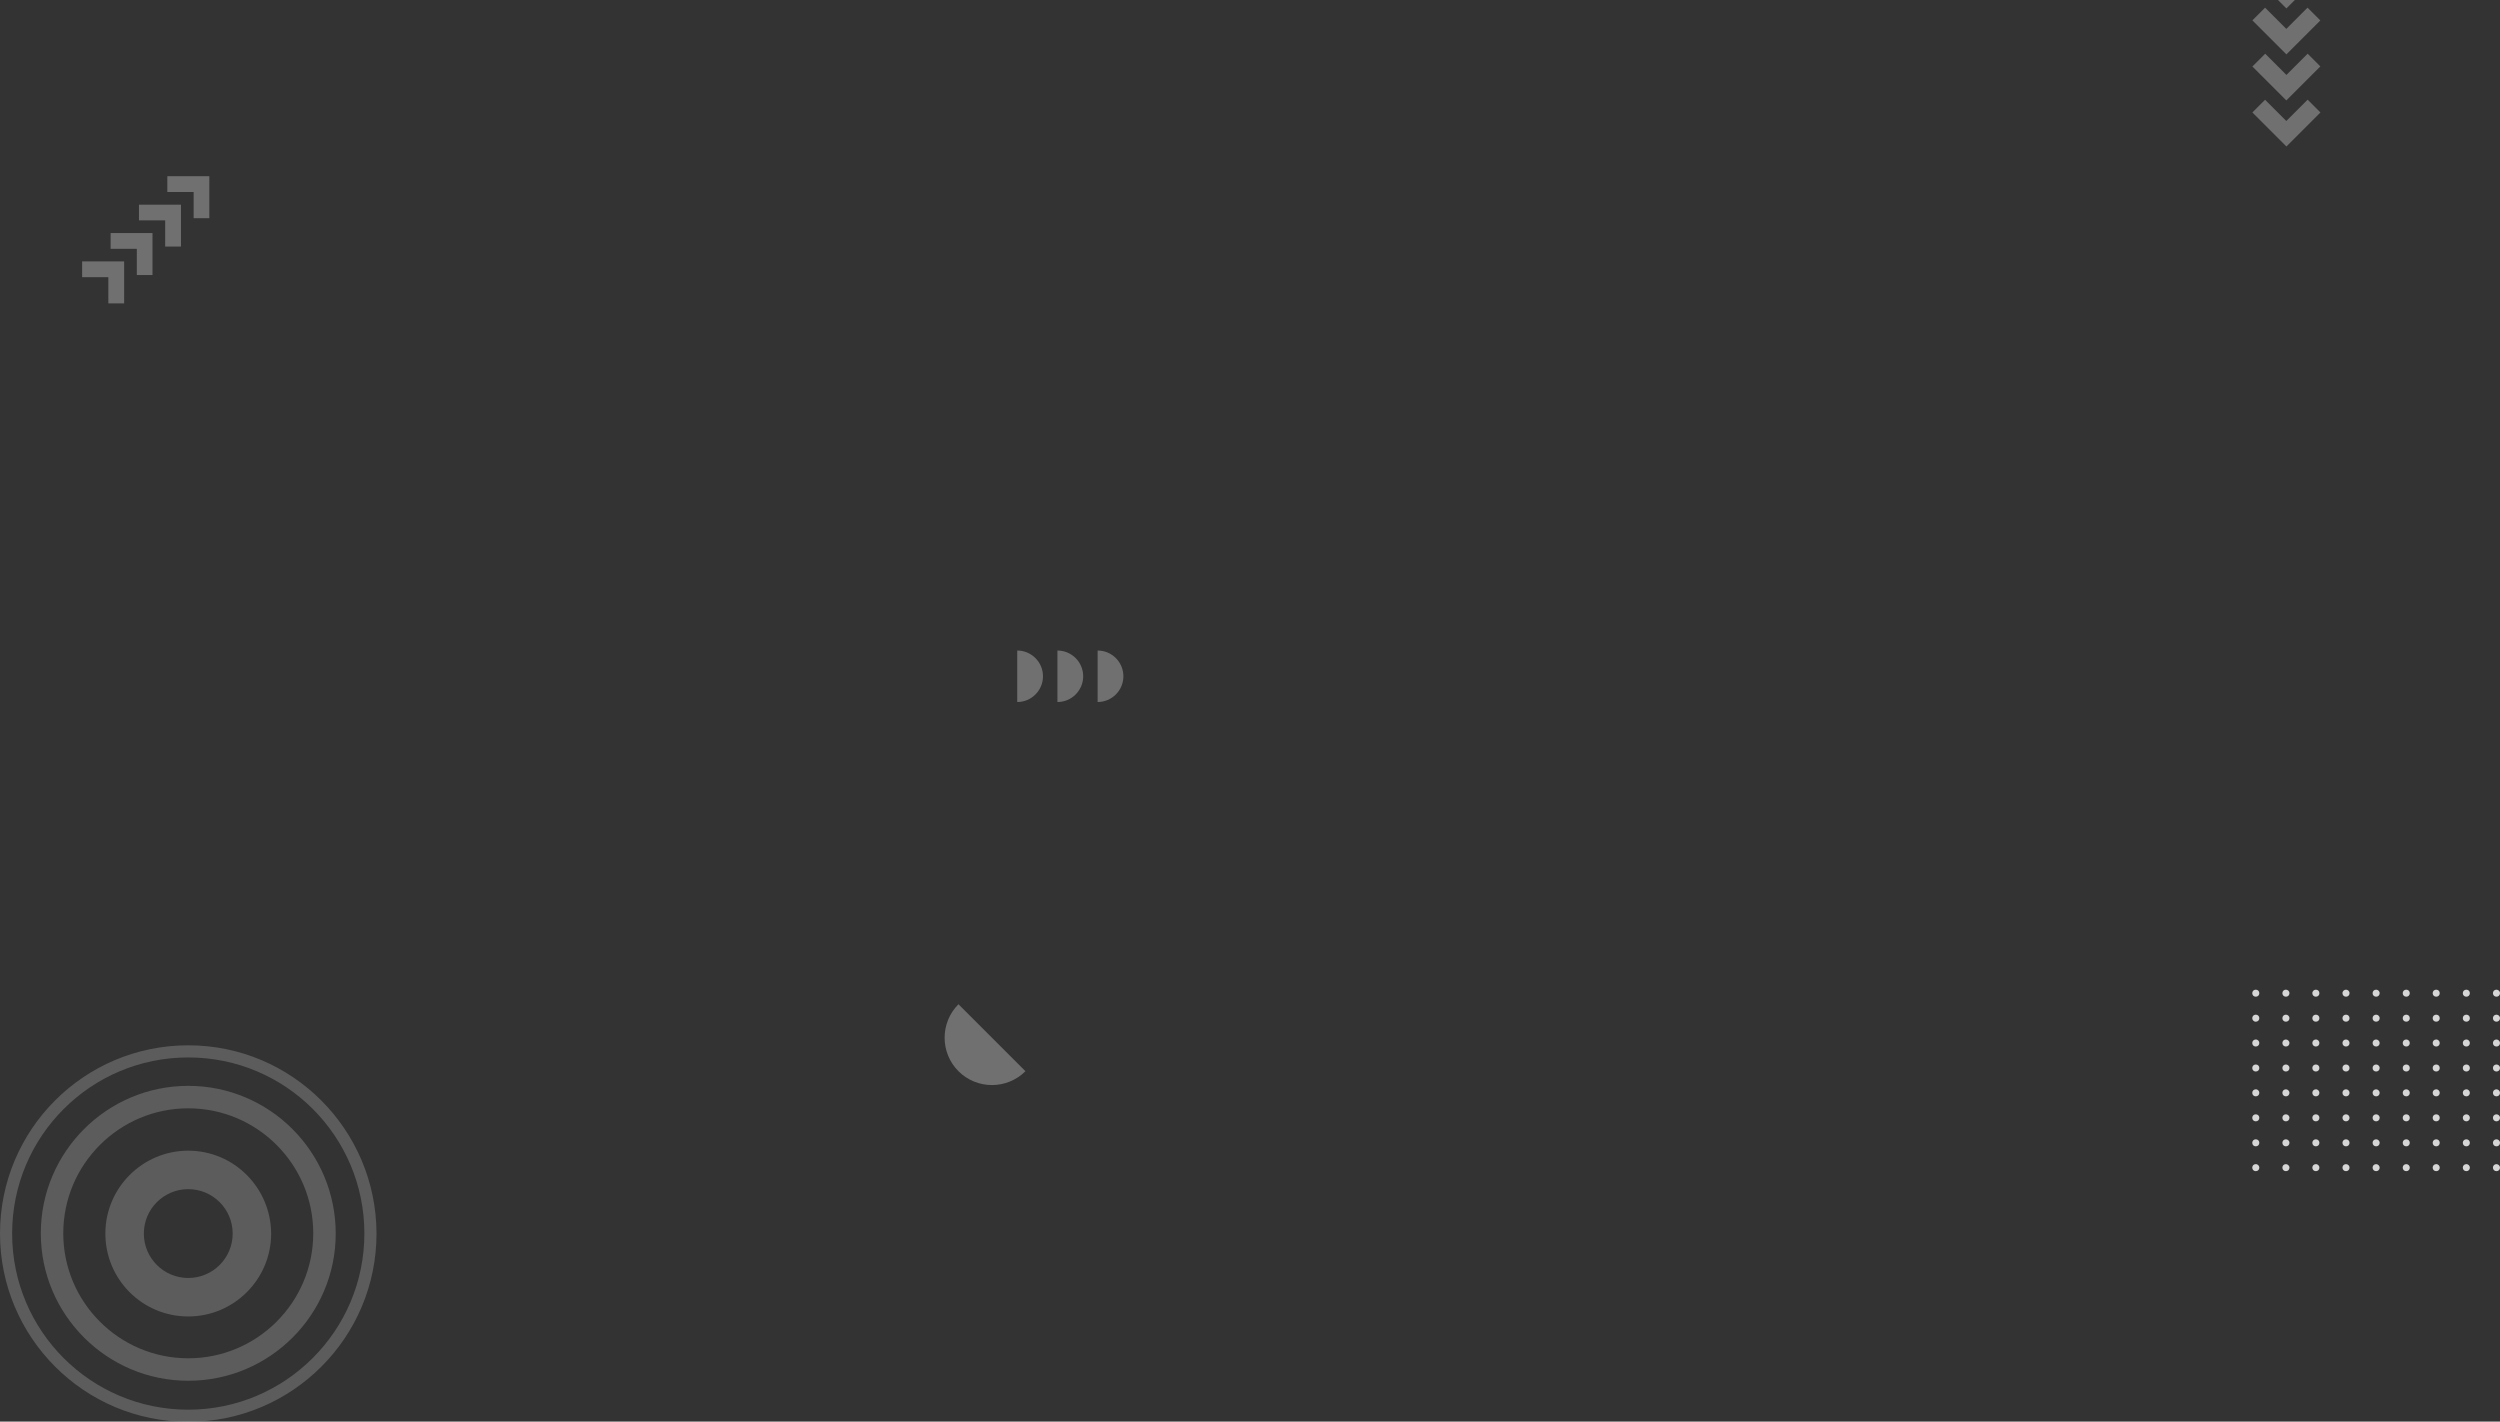 <svg width="1887" height="1073" viewBox="0 0 1887 1073" fill="none" xmlns="http://www.w3.org/2000/svg">
<rect x="0" y="0" width="1887" height="1073" fill="#333333" stroke="none"/>
<g opacity="0.2" clip-path="url(#clip0_2545_555)">
<path d="M142.097 789C63.544 789 0 852.544 0 931.097C0 1009.46 63.544 1073.19 142.097 1073.19C220.456 1073.19 284.195 1009.65 284.195 931.097C284 852.544 220.456 789 142.097 789ZM142.097 1064.03C68.612 1064.03 9.161 1004.58 9.161 931.097C9.161 857.612 68.612 798.161 142.097 798.161C215.583 798.161 275.034 857.612 275.034 931.097C275.034 1004.39 215.388 1064.03 142.097 1064.03Z" fill="white"/>
<path d="M142.099 819.603C80.699 819.603 30.799 869.502 30.799 930.902C30.799 992.303 80.699 1042.2 142.099 1042.2C203.499 1042.2 253.399 992.498 253.399 931.097C253.399 869.502 203.499 819.603 142.099 819.603ZM142.099 1025.24C90.055 1025.24 47.757 982.946 47.757 930.902C47.757 878.859 90.055 836.561 142.099 836.561C194.143 836.561 236.441 878.859 236.441 930.902C236.441 982.946 194.143 1025.24 142.099 1025.24Z" fill="white"/>
<path d="M142.098 868.527C107.597 868.527 79.528 896.596 79.528 931.097C79.528 965.598 107.402 993.667 142.098 993.667C176.599 993.667 204.668 965.598 204.668 931.097C204.473 896.596 176.599 868.527 142.098 868.527ZM142.098 964.623C123.58 964.623 108.572 949.614 108.572 931.097C108.572 912.579 123.58 897.571 142.098 897.571C160.616 897.571 175.624 912.579 175.624 931.097C175.624 949.614 160.616 964.623 142.098 964.623Z" fill="white"/>
</g>
<g opacity="0.8" clip-path="url(#clip1_2545_555)">
<path d="M1705.34 787.264C1705.34 788.784 1704.19 789.923 1702.67 789.923C1701.14 789.923 1700 788.784 1700 787.264C1700 785.745 1701.14 784.605 1702.67 784.605C1704.19 784.605 1705.34 785.872 1705.34 787.264Z" fill="white"/>
<path d="M1728.08 787.264C1728.08 788.784 1726.93 789.923 1725.41 789.923C1723.88 789.923 1722.74 788.784 1722.74 787.264C1722.74 785.745 1723.88 784.605 1725.41 784.605C1726.8 784.605 1728.08 785.872 1728.08 787.264Z" fill="white"/>
<path d="M1750.69 787.264C1750.69 788.784 1749.54 789.923 1748.02 789.923C1746.5 789.923 1745.35 788.784 1745.35 787.264C1745.35 785.745 1746.5 784.605 1748.02 784.605C1749.54 784.605 1750.69 785.872 1750.69 787.264Z" fill="white"/>
<path d="M1773.43 787.264C1773.43 788.784 1772.28 789.923 1770.76 789.923C1769.24 789.923 1768.09 788.784 1768.09 787.264C1768.09 785.745 1769.24 784.605 1770.76 784.605C1772.28 784.605 1773.43 785.872 1773.43 787.264Z" fill="white"/>
<path d="M1796.17 787.264C1796.17 788.784 1795.02 789.923 1793.5 789.923C1791.98 789.923 1790.83 788.784 1790.83 787.264C1790.83 785.745 1791.98 784.605 1793.5 784.605C1794.9 784.605 1796.17 785.872 1796.17 787.264Z" fill="white"/>
<path d="M1818.91 787.264C1818.91 788.784 1817.76 789.923 1816.24 789.923C1814.72 789.923 1813.57 788.784 1813.57 787.264C1813.57 785.745 1814.72 784.605 1816.24 784.605C1817.76 784.605 1818.91 785.872 1818.91 787.264Z" fill="white"/>
<path d="M1841.52 787.264C1841.52 788.784 1840.38 789.923 1838.85 789.923C1837.33 789.923 1836.18 788.784 1836.18 787.264C1836.18 785.745 1837.33 784.605 1838.85 784.605C1840.38 784.605 1841.52 785.872 1841.52 787.264Z" fill="white"/>
<path d="M1864.26 787.264C1864.26 788.784 1863.12 789.923 1861.59 789.923C1860.07 789.923 1858.92 788.784 1858.92 787.264C1858.92 785.745 1860.07 784.605 1861.59 784.605C1863.12 784.605 1864.26 785.872 1864.26 787.264Z" fill="white"/>
<path d="M1887 787.264C1887 788.784 1885.86 789.923 1884.33 789.923C1882.81 789.923 1881.66 788.784 1881.66 787.264C1881.66 785.745 1882.81 784.605 1884.33 784.605C1885.73 784.605 1887 785.872 1887 787.264Z" fill="white"/>
<path d="M1705.34 806.131C1705.34 807.65 1704.19 808.79 1702.67 808.79C1701.14 808.79 1700 807.65 1700 806.131C1700 804.611 1701.14 803.472 1702.67 803.472C1704.19 803.472 1705.34 804.611 1705.34 806.131Z" fill="white"/>
<path d="M1728.08 806.131C1728.08 807.65 1726.93 808.79 1725.41 808.79C1723.88 808.79 1722.74 807.65 1722.74 806.131C1722.74 804.611 1723.88 803.472 1725.41 803.472C1726.8 803.472 1728.08 804.611 1728.08 806.131Z" fill="white"/>
<path d="M1750.69 806.131C1750.69 807.65 1749.54 808.79 1748.02 808.79C1746.5 808.79 1745.35 807.65 1745.35 806.131C1745.35 804.611 1746.5 803.472 1748.02 803.472C1749.54 803.472 1750.69 804.611 1750.69 806.131Z" fill="white"/>
<path d="M1773.43 806.131C1773.43 807.65 1772.28 808.79 1770.76 808.79C1769.24 808.79 1768.09 807.65 1768.09 806.131C1768.09 804.611 1769.24 803.472 1770.76 803.472C1772.28 803.472 1773.43 804.611 1773.43 806.131Z" fill="white"/>
<path d="M1796.17 806.131C1796.17 807.65 1795.02 808.79 1793.5 808.79C1791.98 808.79 1790.83 807.65 1790.83 806.131C1790.83 804.611 1791.98 803.472 1793.5 803.472C1794.9 803.472 1796.17 804.611 1796.17 806.131Z" fill="white"/>
<path d="M1818.91 806.131C1818.91 807.65 1817.76 808.79 1816.24 808.79C1814.72 808.79 1813.57 807.65 1813.57 806.131C1813.57 804.611 1814.72 803.472 1816.24 803.472C1817.76 803.472 1818.91 804.611 1818.91 806.131Z" fill="white"/>
<path d="M1841.52 806.131C1841.52 807.65 1840.38 808.79 1838.85 808.79C1837.33 808.79 1836.18 807.65 1836.18 806.131C1836.18 804.611 1837.33 803.472 1838.85 803.472C1840.38 803.472 1841.52 804.611 1841.52 806.131Z" fill="white"/>
<path d="M1864.26 806.131C1864.26 807.65 1863.12 808.79 1861.59 808.79C1860.07 808.79 1858.92 807.65 1858.92 806.131C1858.92 804.611 1860.07 803.472 1861.59 803.472C1863.12 803.472 1864.26 804.611 1864.26 806.131Z" fill="white"/>
<path d="M1887 806.131C1887 807.65 1885.86 808.79 1884.33 808.79C1882.81 808.79 1881.66 807.65 1881.66 806.131C1881.66 804.611 1882.81 803.472 1884.33 803.472C1885.73 803.472 1887 804.611 1887 806.131Z" fill="white"/>
<path d="M1705.34 749.659C1705.34 751.178 1704.19 752.318 1702.67 752.318C1701.14 752.318 1700 751.178 1700 749.659C1700 748.14 1701.14 747 1702.67 747C1704.19 747 1705.34 748.14 1705.34 749.659Z" fill="white"/>
<path d="M1728.08 749.659C1728.08 751.178 1726.93 752.318 1725.41 752.318C1723.88 752.318 1722.74 751.178 1722.74 749.659C1722.74 748.14 1723.88 747 1725.41 747C1726.8 747 1728.08 748.14 1728.08 749.659Z" fill="white"/>
<path d="M1750.69 749.659C1750.69 751.178 1749.54 752.318 1748.02 752.318C1746.5 752.318 1745.35 751.178 1745.35 749.659C1745.35 748.14 1746.62 747 1748.02 747C1749.54 747 1750.69 748.14 1750.69 749.659Z" fill="white"/>
<path d="M1773.43 749.659C1773.43 751.178 1772.28 752.318 1770.76 752.318C1769.24 752.318 1768.09 751.178 1768.09 749.659C1768.09 748.14 1769.36 747 1770.76 747C1772.16 747 1773.43 748.14 1773.43 749.659Z" fill="white"/>
<path d="M1796.17 749.659C1796.17 751.178 1795.02 752.318 1793.5 752.318C1791.98 752.318 1790.83 751.178 1790.83 749.659C1790.83 748.14 1791.98 747 1793.5 747C1794.9 747 1796.17 748.14 1796.17 749.659Z" fill="white"/>
<path d="M1818.91 749.659C1818.91 751.178 1817.76 752.318 1816.24 752.318C1814.72 752.318 1813.57 751.178 1813.57 749.659C1813.57 748.14 1814.72 747 1816.24 747C1817.76 747 1818.91 748.14 1818.91 749.659Z" fill="white"/>
<path d="M1841.52 749.659C1841.52 751.178 1840.38 752.318 1838.85 752.318C1837.33 752.318 1836.18 751.178 1836.18 749.659C1836.18 748.14 1837.33 747 1838.85 747C1840.38 747 1841.52 748.14 1841.52 749.659Z" fill="white"/>
<path d="M1864.26 749.659C1864.26 751.178 1863.12 752.318 1861.59 752.318C1860.07 752.318 1858.92 751.178 1858.92 749.659C1858.92 748.14 1860.07 747 1861.59 747C1863.12 747 1864.26 748.14 1864.26 749.659Z" fill="white"/>
<path d="M1887 749.659C1887 751.178 1885.86 752.318 1884.33 752.318C1882.81 752.318 1881.66 751.178 1881.66 749.659C1881.66 748.14 1882.81 747 1884.33 747C1885.73 747 1887 748.14 1887 749.659Z" fill="white"/>
<path d="M1705.34 768.525C1705.34 770.045 1704.19 771.184 1702.67 771.184C1701.14 771.184 1700 769.918 1700 768.525C1700 767.006 1701.14 765.866 1702.67 765.866C1704.19 765.866 1705.34 767.006 1705.34 768.525Z" fill="white"/>
<path d="M1728.08 768.525C1728.08 770.045 1726.93 771.184 1725.41 771.184C1723.88 771.184 1722.74 770.045 1722.74 768.525C1722.74 767.006 1723.88 765.866 1725.41 765.866C1726.8 765.866 1728.08 767.006 1728.08 768.525Z" fill="white"/>
<path d="M1750.69 768.525C1750.69 770.045 1749.54 771.184 1748.02 771.184C1746.5 771.184 1745.35 770.045 1745.35 768.525C1745.35 767.006 1746.5 765.866 1748.02 765.866C1749.54 765.866 1750.69 767.006 1750.69 768.525Z" fill="white"/>
<path d="M1773.43 768.525C1773.43 770.045 1772.28 771.184 1770.76 771.184C1769.24 771.184 1768.09 770.045 1768.09 768.525C1768.09 767.006 1769.24 765.866 1770.76 765.866C1772.28 765.866 1773.43 767.006 1773.43 768.525Z" fill="white"/>
<path d="M1796.17 768.525C1796.17 770.045 1795.02 771.184 1793.5 771.184C1791.98 771.184 1790.83 770.045 1790.83 768.525C1790.83 767.006 1791.98 765.866 1793.5 765.866C1794.9 765.866 1796.17 767.006 1796.17 768.525Z" fill="white"/>
<path d="M1818.91 768.525C1818.91 770.045 1817.76 771.184 1816.24 771.184C1814.72 771.184 1813.57 770.045 1813.57 768.525C1813.57 767.006 1814.72 765.866 1816.24 765.866C1817.76 765.866 1818.91 767.006 1818.91 768.525Z" fill="white"/>
<path d="M1841.52 768.525C1841.52 770.045 1840.38 771.184 1838.85 771.184C1837.33 771.184 1836.18 770.045 1836.18 768.525C1836.18 767.006 1837.33 765.866 1838.85 765.866C1840.38 765.866 1841.52 767.006 1841.52 768.525Z" fill="white"/>
<path d="M1864.26 768.525C1864.26 770.045 1863.12 771.184 1861.59 771.184C1860.07 771.184 1858.92 770.045 1858.92 768.525C1858.92 767.006 1860.07 765.866 1861.59 765.866C1863.12 765.866 1864.26 767.006 1864.26 768.525Z" fill="white"/>
<path d="M1887 768.525C1887 770.045 1885.86 771.184 1884.33 771.184C1882.81 771.184 1881.66 770.045 1881.66 768.525C1881.66 767.006 1882.81 765.866 1884.33 765.866C1885.73 765.866 1887 767.006 1887 768.525Z" fill="white"/>
<path d="M1705.34 824.87C1705.34 826.389 1704.19 827.529 1702.67 827.529C1701.14 827.529 1700 826.389 1700 824.87C1700 823.35 1701.14 822.211 1702.67 822.211C1704.19 822.211 1705.34 823.477 1705.34 824.87Z" fill="white"/>
<path d="M1728.08 824.87C1728.08 826.389 1726.93 827.529 1725.41 827.529C1723.88 827.529 1722.74 826.389 1722.74 824.87C1722.74 823.35 1723.88 822.211 1725.41 822.211C1726.8 822.211 1728.08 823.477 1728.08 824.87Z" fill="white"/>
<path d="M1750.69 824.87C1750.69 826.389 1749.54 827.529 1748.02 827.529C1746.5 827.529 1745.35 826.389 1745.35 824.87C1745.35 823.35 1746.5 822.211 1748.02 822.211C1749.54 822.211 1750.69 823.477 1750.69 824.87Z" fill="white"/>
<path d="M1773.43 824.87C1773.43 826.389 1772.28 827.529 1770.76 827.529C1769.24 827.529 1768.09 826.389 1768.09 824.87C1768.09 823.35 1769.24 822.211 1770.76 822.211C1772.28 822.211 1773.43 823.477 1773.43 824.87Z" fill="white"/>
<path d="M1796.17 824.87C1796.17 826.389 1795.02 827.529 1793.5 827.529C1791.98 827.529 1790.83 826.389 1790.83 824.87C1790.83 823.35 1791.98 822.211 1793.5 822.211C1794.9 822.211 1796.17 823.477 1796.17 824.87Z" fill="white"/>
<path d="M1818.91 824.87C1818.91 826.389 1817.76 827.529 1816.24 827.529C1814.72 827.529 1813.57 826.389 1813.57 824.87C1813.57 823.35 1814.72 822.211 1816.24 822.211C1817.76 822.211 1818.91 823.477 1818.91 824.87Z" fill="white"/>
<path d="M1841.52 824.87C1841.52 826.389 1840.38 827.529 1838.85 827.529C1837.33 827.529 1836.18 826.389 1836.18 824.87C1836.18 823.35 1837.33 822.211 1838.85 822.211C1840.38 822.211 1841.52 823.477 1841.52 824.87Z" fill="white"/>
<path d="M1864.26 824.87C1864.26 826.389 1863.12 827.529 1861.59 827.529C1860.07 827.529 1858.92 826.389 1858.92 824.87C1858.92 823.35 1860.07 822.211 1861.59 822.211C1863.12 822.211 1864.26 823.477 1864.26 824.87Z" fill="white"/>
<path d="M1887 824.87C1887 826.389 1885.86 827.529 1884.33 827.529C1882.81 827.529 1881.66 826.389 1881.66 824.87C1881.66 823.35 1882.81 822.211 1884.33 822.211C1885.73 822.211 1887 823.477 1887 824.87Z" fill="white"/>
<path d="M1705.34 843.736C1705.34 845.256 1704.19 846.395 1702.67 846.395C1701.14 846.395 1700 845.256 1700 843.736C1700 842.217 1701.14 841.077 1702.67 841.077C1704.19 841.077 1705.34 842.217 1705.34 843.736Z" fill="white"/>
<path d="M1728.08 843.736C1728.08 845.256 1726.93 846.395 1725.41 846.395C1723.88 846.395 1722.74 845.256 1722.74 843.736C1722.74 842.217 1723.88 841.077 1725.41 841.077C1726.8 841.077 1728.08 842.217 1728.08 843.736Z" fill="white"/>
<path d="M1750.69 843.736C1750.69 845.256 1749.54 846.395 1748.02 846.395C1746.5 846.395 1745.35 845.256 1745.35 843.736C1745.35 842.217 1746.5 841.077 1748.02 841.077C1749.54 841.077 1750.69 842.217 1750.69 843.736Z" fill="white"/>
<path d="M1770.76 846.395C1772.23 846.395 1773.43 845.205 1773.43 843.736C1773.43 842.268 1772.23 841.077 1770.76 841.077C1769.29 841.077 1768.09 842.268 1768.09 843.736C1768.09 845.205 1769.29 846.395 1770.76 846.395Z" fill="white"/>
<path d="M1796.17 843.736C1796.17 845.256 1795.02 846.395 1793.5 846.395C1791.98 846.395 1790.83 845.256 1790.83 843.736C1790.83 842.217 1791.98 841.077 1793.5 841.077C1794.9 841.077 1796.17 842.217 1796.17 843.736Z" fill="white"/>
<path d="M1818.91 843.736C1818.91 845.256 1817.76 846.395 1816.24 846.395C1814.72 846.395 1813.57 845.256 1813.57 843.736C1813.57 842.217 1814.72 841.077 1816.24 841.077C1817.76 841.077 1818.91 842.217 1818.91 843.736Z" fill="white"/>
<path d="M1841.52 843.736C1841.52 845.256 1840.38 846.395 1838.85 846.395C1837.33 846.395 1836.18 845.256 1836.18 843.736C1836.18 842.217 1837.33 841.077 1838.85 841.077C1840.38 841.077 1841.52 842.217 1841.52 843.736Z" fill="white"/>
<path d="M1861.59 846.395C1863.07 846.395 1864.26 845.205 1864.26 843.736C1864.26 842.268 1863.07 841.077 1861.59 841.077C1860.12 841.077 1858.92 842.268 1858.92 843.736C1858.92 845.205 1860.12 846.395 1861.59 846.395Z" fill="white"/>
<path d="M1887 843.736C1887 845.256 1885.86 846.395 1884.33 846.395C1882.81 846.395 1881.66 845.256 1881.66 843.736C1881.66 842.217 1882.81 841.077 1884.33 841.077C1885.73 841.077 1887 842.217 1887 843.736Z" fill="white"/>
<path d="M1705.34 862.601C1705.34 864.121 1704.19 865.26 1702.67 865.26C1701.14 865.26 1700 864.121 1700 862.601C1700 861.082 1701.14 859.942 1702.67 859.942C1704.19 859.942 1705.34 861.082 1705.34 862.601Z" fill="white"/>
<path d="M1728.08 862.601C1728.08 864.121 1726.93 865.26 1725.41 865.26C1723.88 865.26 1722.74 864.121 1722.74 862.601C1722.74 861.082 1723.88 859.942 1725.41 859.942C1726.8 859.942 1728.08 861.082 1728.08 862.601Z" fill="white"/>
<path d="M1750.69 862.601C1750.69 864.121 1749.54 865.26 1748.02 865.26C1746.5 865.26 1745.35 864.121 1745.35 862.601C1745.35 861.082 1746.5 859.942 1748.02 859.942C1749.54 859.942 1750.69 861.082 1750.69 862.601Z" fill="white"/>
<path d="M1773.43 862.601C1773.43 864.121 1772.28 865.26 1770.76 865.26C1769.24 865.26 1768.09 864.121 1768.09 862.601C1768.09 861.082 1769.24 859.942 1770.76 859.942C1772.28 859.942 1773.43 861.082 1773.43 862.601Z" fill="white"/>
<path d="M1796.17 862.601C1796.17 864.121 1795.02 865.26 1793.5 865.26C1791.98 865.26 1790.83 864.121 1790.83 862.601C1790.83 861.082 1791.98 859.942 1793.5 859.942C1794.9 859.942 1796.17 861.082 1796.17 862.601Z" fill="white"/>
<path d="M1818.91 862.601C1818.91 864.121 1817.76 865.26 1816.24 865.26C1814.72 865.26 1813.57 864.121 1813.57 862.601C1813.57 861.082 1814.72 859.942 1816.24 859.942C1817.76 859.942 1818.91 861.082 1818.91 862.601Z" fill="white"/>
<path d="M1841.52 862.601C1841.52 864.121 1840.38 865.26 1838.85 865.26C1837.33 865.26 1836.18 864.121 1836.18 862.601C1836.18 861.082 1837.33 859.942 1838.85 859.942C1840.38 859.942 1841.52 861.082 1841.52 862.601Z" fill="white"/>
<path d="M1864.26 862.601C1864.26 864.121 1863.12 865.26 1861.59 865.26C1860.07 865.26 1858.92 864.121 1858.92 862.601C1858.92 861.082 1860.07 859.942 1861.59 859.942C1863.12 859.942 1864.26 861.082 1864.26 862.601Z" fill="white"/>
<path d="M1887 862.601C1887 864.121 1885.86 865.26 1884.33 865.26C1882.81 865.26 1881.66 864.121 1881.66 862.601C1881.66 861.082 1882.81 859.942 1884.33 859.942C1885.73 859.942 1887 861.082 1887 862.601Z" fill="white"/>
<path d="M1705.34 881.341C1705.34 882.86 1704.19 884 1702.67 884C1701.14 884 1700 882.86 1700 881.341C1700 879.821 1701.14 878.682 1702.67 878.682C1704.19 878.682 1705.34 879.948 1705.34 881.341Z" fill="white"/>
<path d="M1728.08 881.341C1728.08 882.86 1726.93 884 1725.41 884C1723.88 884 1722.74 882.86 1722.74 881.341C1722.74 879.821 1723.88 878.682 1725.41 878.682C1726.8 878.682 1728.08 879.948 1728.08 881.341Z" fill="white"/>
<path d="M1750.69 881.341C1750.69 882.86 1749.54 884 1748.02 884C1746.5 884 1745.35 882.86 1745.35 881.341C1745.35 879.821 1746.5 878.682 1748.02 878.682C1749.54 878.682 1750.69 879.948 1750.69 881.341Z" fill="white"/>
<path d="M1773.43 881.341C1773.43 882.86 1772.28 884 1770.76 884C1769.24 884 1768.09 882.86 1768.09 881.341C1768.09 879.821 1769.24 878.682 1770.76 878.682C1772.28 878.682 1773.43 879.948 1773.43 881.341Z" fill="white"/>
<path d="M1796.17 881.341C1796.17 882.86 1795.02 884 1793.5 884C1791.98 884 1790.83 882.86 1790.83 881.341C1790.83 879.821 1791.98 878.682 1793.5 878.682C1794.9 878.682 1796.17 879.948 1796.17 881.341Z" fill="white"/>
<path d="M1818.91 881.341C1818.91 882.86 1817.76 884 1816.24 884C1814.72 884 1813.57 882.86 1813.57 881.341C1813.57 879.821 1814.72 878.682 1816.24 878.682C1817.76 878.682 1818.91 879.948 1818.91 881.341Z" fill="white"/>
<path d="M1841.52 881.341C1841.52 882.86 1840.38 884 1838.85 884C1837.33 884 1836.18 882.86 1836.18 881.341C1836.18 879.821 1837.33 878.682 1838.85 878.682C1840.38 878.682 1841.52 879.948 1841.52 881.341Z" fill="white"/>
<path d="M1864.26 881.341C1864.26 882.86 1863.12 884 1861.59 884C1860.07 884 1858.92 882.86 1858.92 881.341C1858.92 879.821 1860.07 878.682 1861.59 878.682C1863.12 878.682 1864.26 879.948 1864.26 881.341Z" fill="white"/>
<path d="M1887 881.341C1887 882.86 1885.86 884 1884.33 884C1882.81 884 1881.66 882.86 1881.66 881.341C1881.66 879.821 1882.81 878.682 1884.33 878.682C1885.73 878.682 1887 879.948 1887 881.341Z" fill="white"/>
</g>
<g opacity="0.3">
<path d="M1741.81 75.221L1751.47 84.88L1725.78 110.563L1700.1 84.88L1709.68 75.294L1725.71 91.319L1741.81 75.221Z" fill="white"/>
<path d="M1741.81 40.539L1751.39 50.124L1725.71 75.808L1700.1 50.197L1709.76 40.539L1725.78 56.563L1741.81 40.539Z" fill="white"/>
<path d="M1741.73 5.782L1751.39 15.44L1725.78 41.051L1700.1 15.367L1709.68 5.782L1725.71 21.806L1741.73 5.782Z" fill="white"/>
<path d="M1741.81 -28.976L1751.46 -19.317L1725.78 6.366L1700.1 -19.317L1709.76 -28.976L1725.78 -12.951L1741.81 -28.976Z" fill="white"/>
</g>
<path opacity="0.3" d="M774 808.553C760.071 822.482 737.377 822.482 723.447 808.553C709.518 794.623 709.518 771.929 723.447 758L774 808.553Z" fill="white"/>
<g opacity="0.3">
<path d="M828.486 529.89C839.205 529.89 847.937 521.165 847.937 510.453C847.937 499.742 839.205 491.017 828.486 491.017L828.486 529.89Z" fill="white"/>
<path d="M798.141 529.89C808.861 529.89 817.592 521.165 817.592 510.453C817.592 499.742 808.861 491.017 798.141 491.017L798.141 529.89Z" fill="white"/>
<path d="M767.797 529.89C778.516 529.89 787.248 521.165 787.248 510.453C787.248 499.742 778.516 491.017 767.797 491.017L767.797 529.89Z" fill="white"/>
</g>
<g opacity="0.3">
<path d="M126.301 144.921L126.301 133L158 133L158 164.699L146.169 164.699L146.169 144.921L126.301 144.921Z" fill="white"/>
<path d="M104.899 166.325L104.899 154.494L136.598 154.494L136.598 186.103L124.677 186.103L124.677 166.325L104.899 166.325Z" fill="white"/>
<path d="M83.495 187.819L83.495 175.898L115.104 175.898L115.104 207.597L103.273 207.597L103.273 187.819L83.495 187.819Z" fill="white"/>
<path d="M62.001 209.222L62.001 197.301L93.7 197.301L93.7 229L81.779 229L81.779 209.222L62.001 209.222Z" fill="white"/>
</g>
<defs>
<clipPath id="clip0_2545_555">
<rect width="284" height="284" fill="white" transform="translate(0 789)"/>
</clipPath>
<clipPath id="clip1_2545_555">
<rect width="187" height="137" fill="white" transform="translate(1700 747)"/>
</clipPath>
</defs>
</svg>
